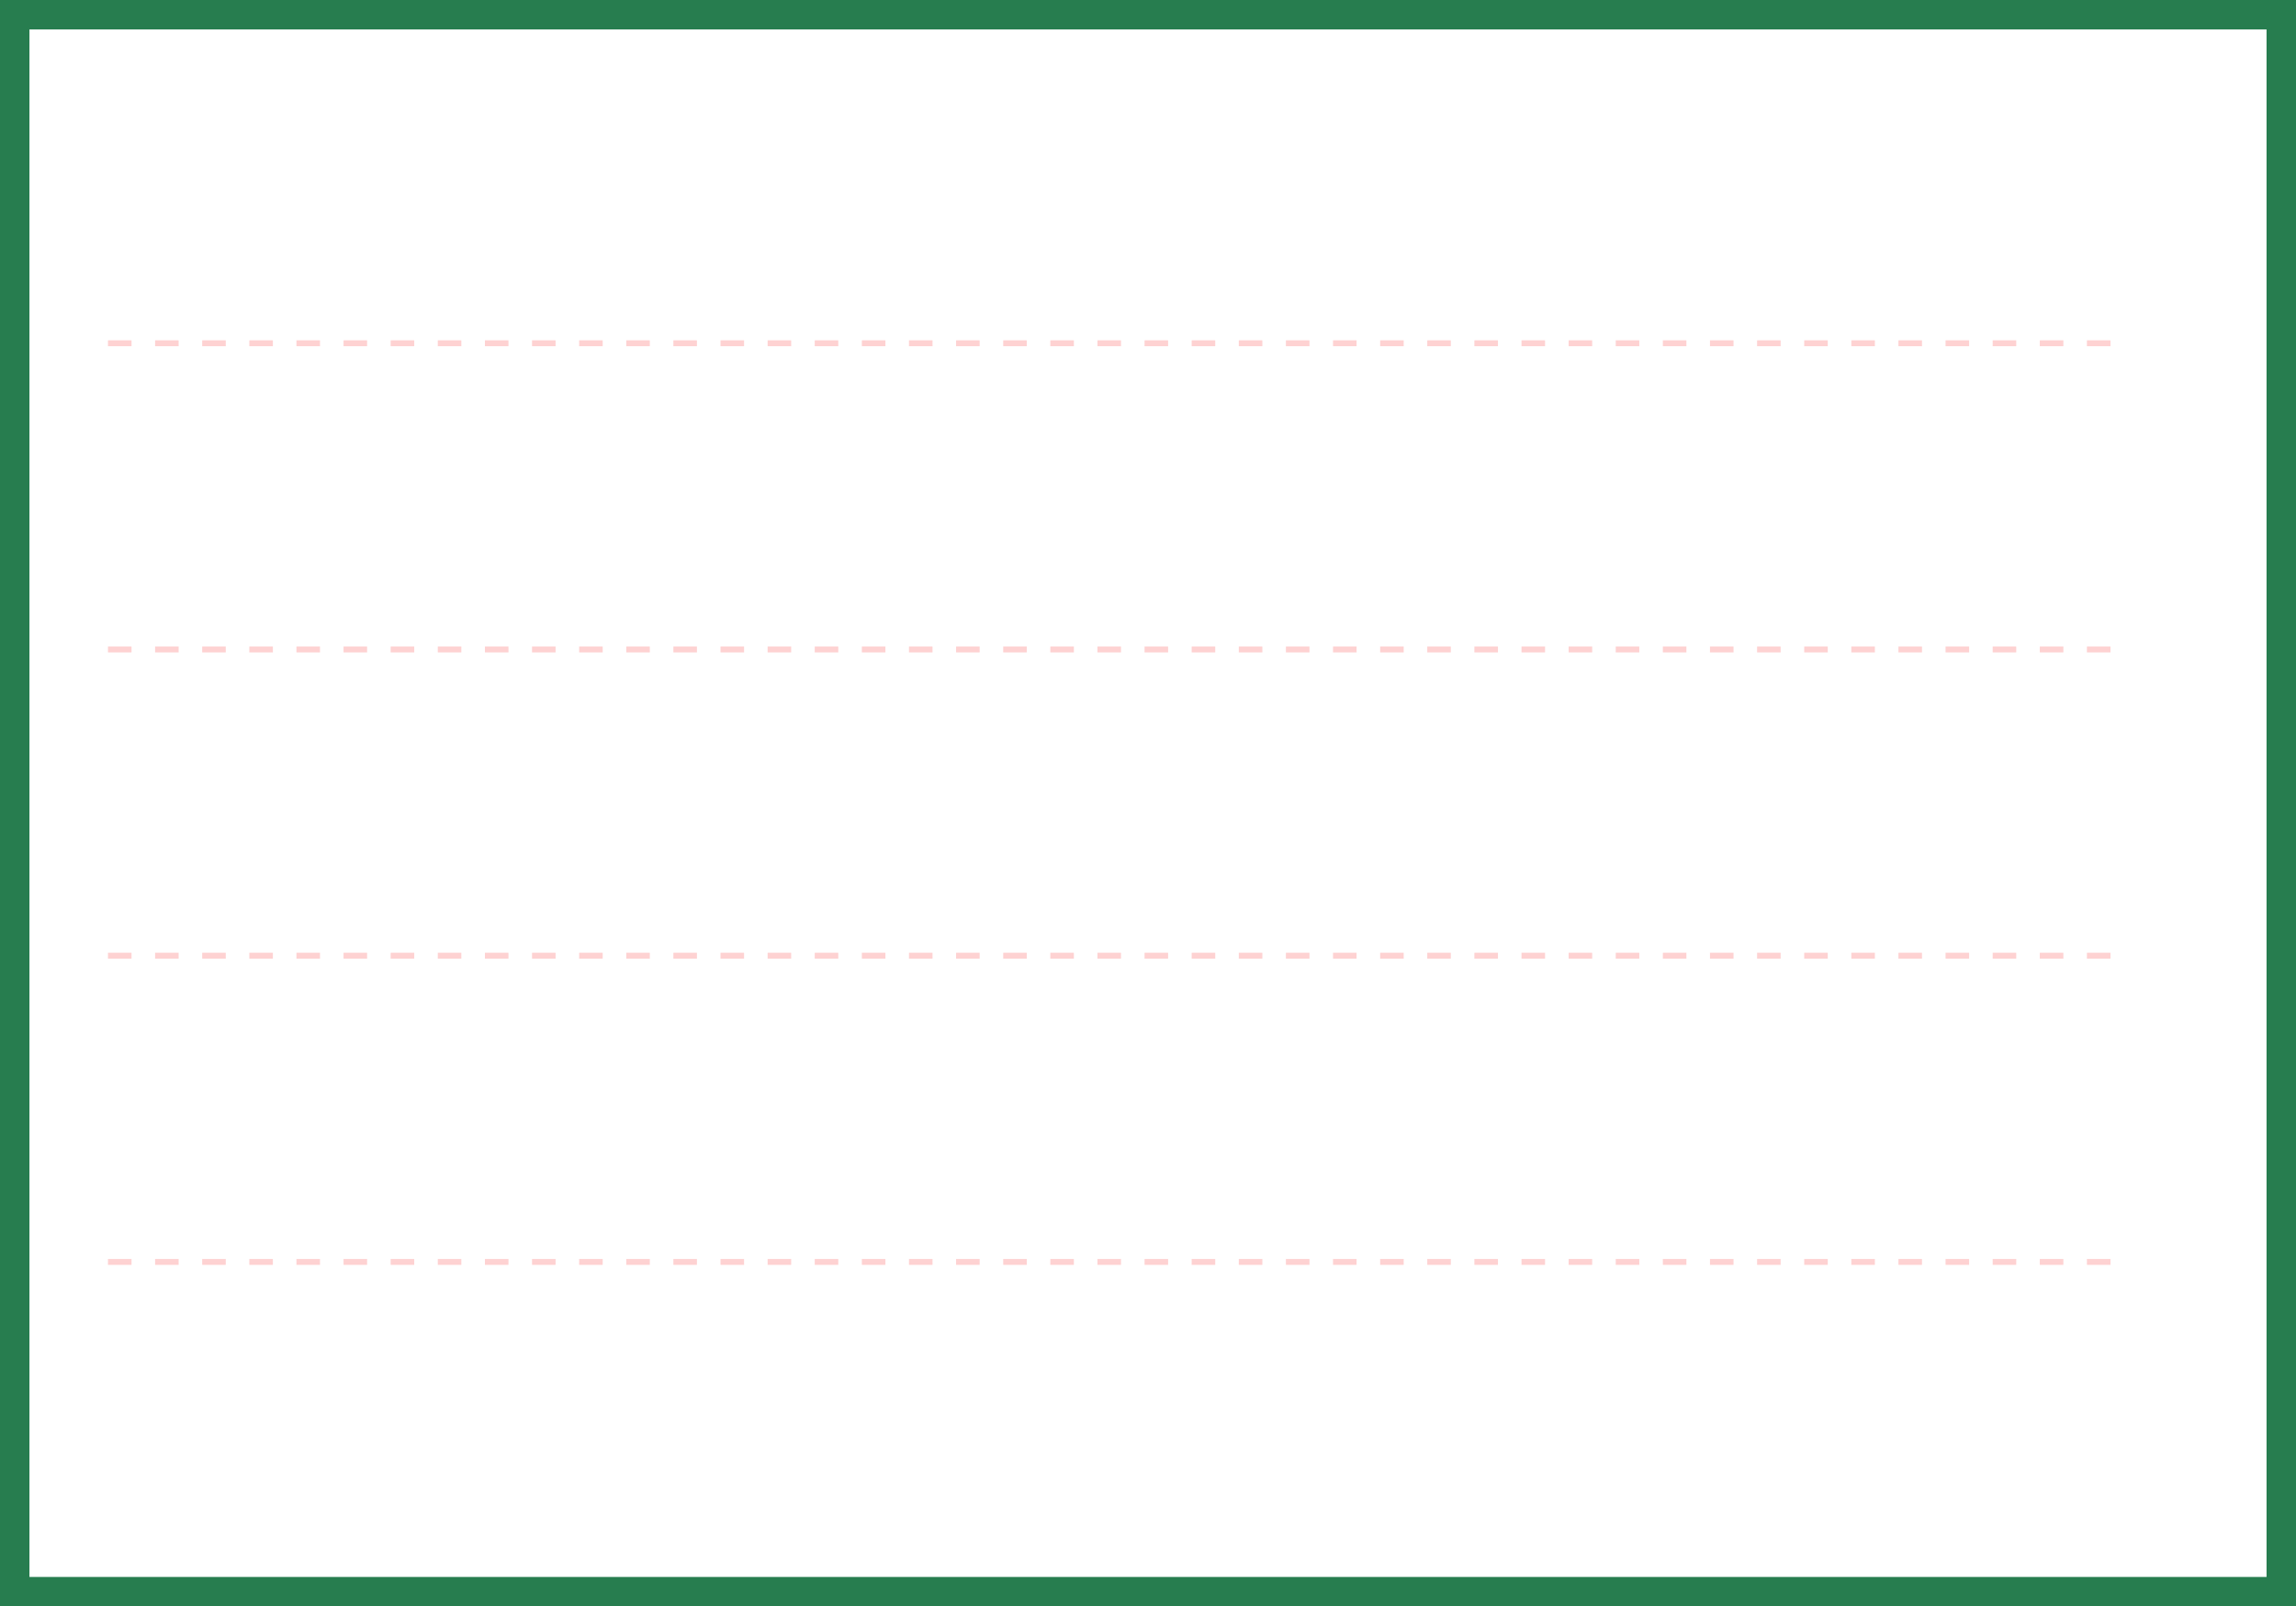 <svg xmlns="http://www.w3.org/2000/svg" width="389.831" height="272.793" viewBox="0 0 389.831 272.793">
  <g id="绿_近五期框底" data-name="绿 近五期框底" transform="translate(-12.169 -382.206)">
    <g id="矩形_62" data-name="矩形 62" transform="translate(12.169 382.206)" fill="#fff" stroke="#277d4f" stroke-width="5">
      <rect width="389.831" height="272.793" stroke="none"/>
      <rect x="2.5" y="2.5" width="384.831" height="267.793" fill="none"/>
    </g>
    <line id="直线_17" data-name="直线 17" x2="343" transform="translate(30.5 440.5)" fill="none" stroke="#fed2d2" stroke-width="1" stroke-dasharray="4"/>
    <line id="直线_18" data-name="直线 18" x2="343" transform="translate(30.5 492.5)" fill="none" stroke="#fed2d2" stroke-width="1" stroke-dasharray="4"/>
    <line id="直线_19" data-name="直线 19" x2="343" transform="translate(30.5 544.5)" fill="none" stroke="#fed2d2" stroke-width="1" stroke-dasharray="4"/>
    <line id="直线_20" data-name="直线 20" x2="343" transform="translate(30.5 596.5)" fill="none" stroke="#fed2d2" stroke-width="1" stroke-dasharray="4"/>
  </g>
</svg>

